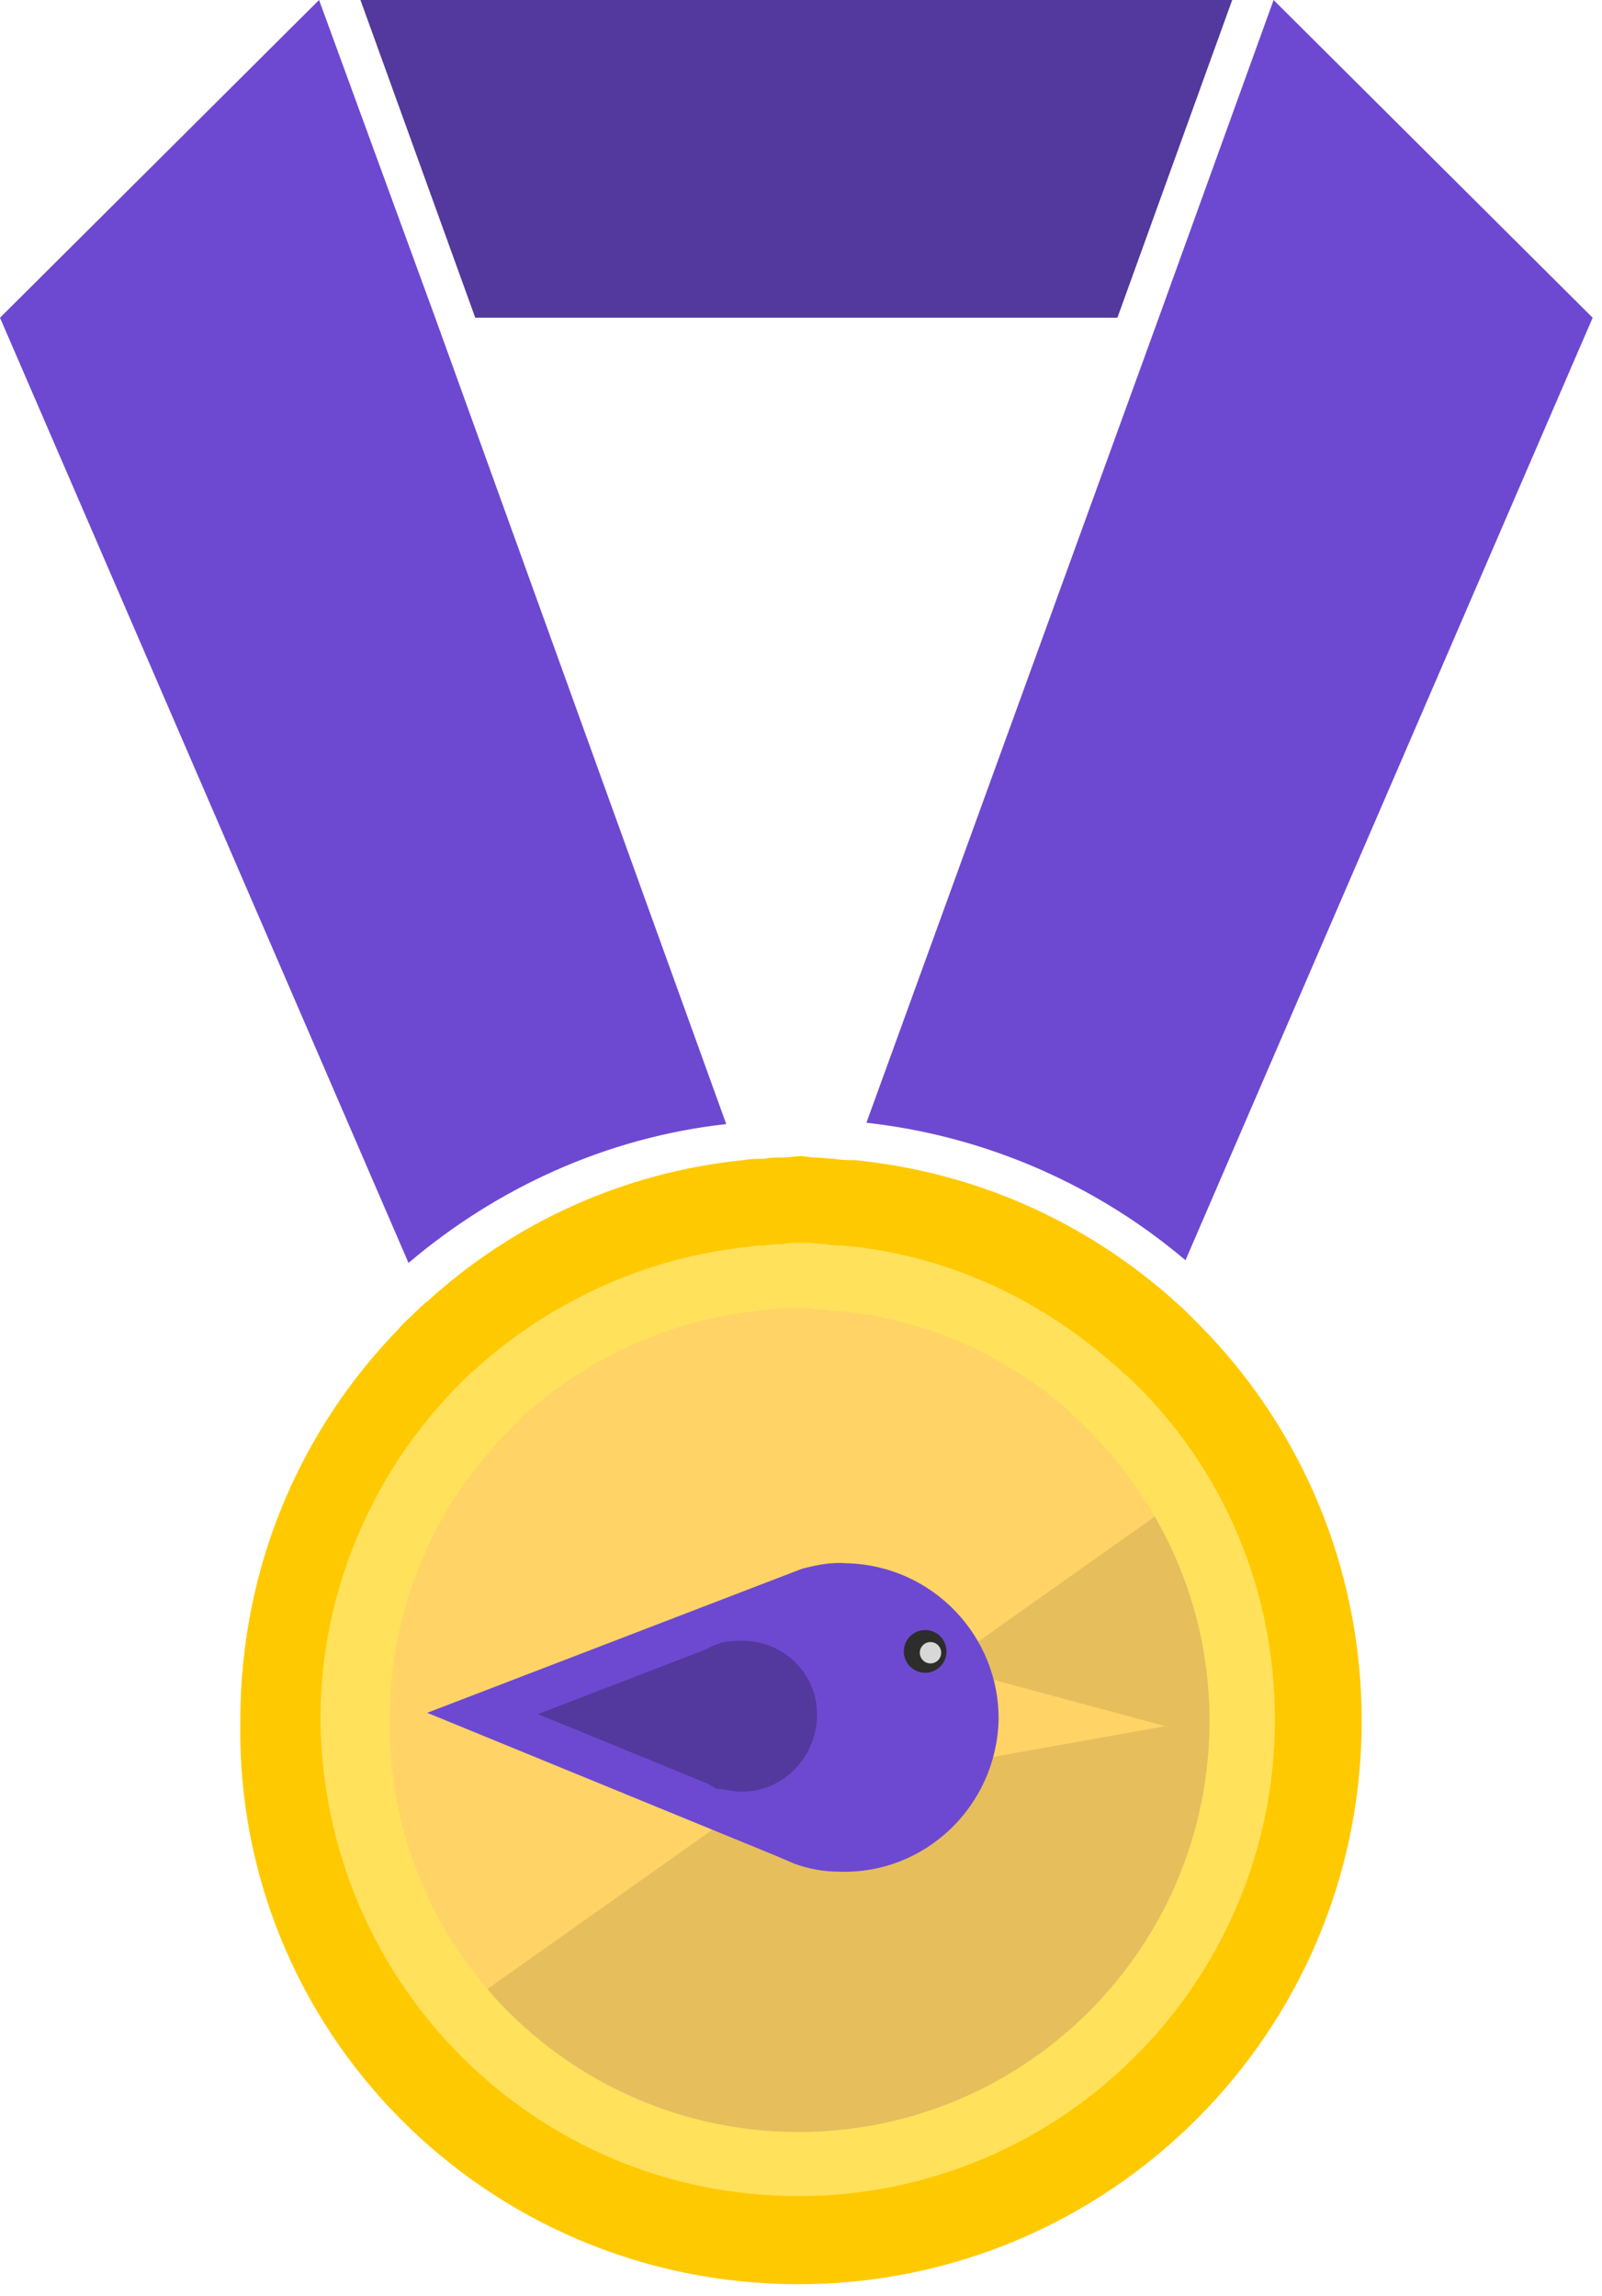 <?xml version="1.0" encoding="utf-8"?>
<!-- Generator: Adobe Illustrator 19.0.0, SVG Export Plug-In . SVG Version: 6.00 Build 0)  -->
<svg version="1.1" id="Calque_1" xmlns="http://www.w3.org/2000/svg" xmlns:xlink="http://www.w3.org/1999/xlink" x="0px" y="0px"
	 viewBox="0 0 120 172" style="enable-background:new 0 0 120 172;" xml:space="preserve">
<style type="text/css">
	.st0{fill:#53389E;}
	.st1{fill:#6D49D1;}
	.st2{fill:#FFC900;}
	.st3{fill:#FFE15C;}
	.st4{fill:#FFD366;}
	.st5{opacity:0.1;}
	.st6{fill:#2D2D2C;}
	.st7{fill:#D8D8D8;}
</style>
<g id="XMLID_10_">
	<polygon id="XMLID_9_" class="st0" points="35.6,23.8 83.7,23.8 92.3,0 27,0 	"/>
	<path id="XMLID_8_" class="st1" d="M0,23.8l30.6,70.8c6.6-5.6,14.8-9.4,23.8-10.4L32.6,23.8L23.9,0L0,23.8z"/>
	<path id="XMLID_7_" class="st1" d="M95.4,0l-8.6,23.8L64.9,84.1c9,1,17.3,4.7,23.9,10.3l30.5-70.6L95.4,0z"/>
	<path id="XMLID_6_" class="st2" d="M59.8,171.1c23.3,0,42.2-18.9,42.2-42.2c0-11.5-4.6-22-12.1-29.6c-0.4-0.4-0.7-0.7-1.1-1.1
		c-0.4-0.4-0.8-0.7-1.1-1c-6.5-5.7-14.6-9.4-23.7-10.3c-0.5,0-1,0-1.5-0.1c-0.5,0-1-0.1-1.5-0.1c-0.3,0-0.7-0.1-1-0.1
		c-0.4,0-0.9,0.1-1.3,0.1c-0.5,0-1,0-1.5,0.1c-0.5,0-1,0-1.5,0.1c-9,0.9-17.2,4.7-23.6,10.5c-0.4,0.3-0.8,0.7-1.1,1
		c-0.4,0.4-0.8,0.7-1.1,1.1c-7.4,7.6-11.9,17.9-11.9,29.4C17.6,152.2,36.5,171.1,59.8,171.1z"/>
	<path id="XMLID_5_" class="st3" d="M59.8,164.5c19.7,0,35.7-16,35.7-35.7c0-9.8-3.9-18.6-10.3-25c-0.3-0.3-0.6-0.6-1-0.9
		c-0.3-0.3-0.6-0.6-1-0.9c-5.5-4.8-12.4-8-20-8.7c-0.4,0-0.9,0-1.3-0.1c-0.4,0-0.9-0.1-1.3-0.1c-0.3,0-0.6,0-0.9,0
		c-0.4,0-0.7,0-1.1,0.1c-0.4,0-0.9,0-1.3,0.1c-0.4,0-0.9,0-1.3,0.1c-7.6,0.8-14.5,4-20,8.8c-0.3,0.3-0.7,0.6-1,0.9
		c-0.3,0.3-0.6,0.6-0.9,0.9c-6.2,6.4-10.1,15.2-10.1,24.8C24.2,148.6,40.1,164.5,59.8,164.5z"/>
	<path id="XMLID_4_" class="st4" d="M59.8,159.7c17,0,30.8-13.8,30.8-30.8c0-8.4-3.4-16-8.9-21.6c-0.3-0.3-0.5-0.5-0.8-0.8
		c-0.3-0.3-0.6-0.5-0.8-0.8c-4.7-4.1-10.7-6.9-17.3-7.5c-0.4,0-0.7,0-1.1-0.1c-0.4,0-0.7,0-1.1-0.1c-0.2,0-0.5,0-0.7,0
		c-0.3,0-0.6,0-1,0c-0.4,0-0.7,0-1.1,0.1c-0.4,0-0.7,0-1.1,0.1c-6.6,0.7-12.5,3.5-17.2,7.6c-0.3,0.2-0.6,0.5-0.8,0.8
		c-0.3,0.3-0.5,0.5-0.8,0.8c-5.4,5.5-8.7,13.1-8.7,21.4C29,145.9,42.8,159.7,59.8,159.7z"/>
	<path id="XMLID_2_" class="st5" d="M36.5,149c5.6,6.5,14,10.7,23.3,10.7c17,0,30.8-13.8,30.8-30.8c0-5.6-1.5-10.8-4.1-15.3
		L36.5,149z"/>
</g>
<g id="XMLID_295_">
	<polygon id="XMLID_300_" class="st4" points="70.5,132.3 70.6,124.8 87.3,129.3 	"/>
	<path id="XMLID_299_" class="st1" d="M60.1,117.5L60.1,117.5L60.1,117.5c1.2-0.3,2.2-0.5,3.4-0.4c6.4,0.2,11.4,5.5,11.3,11.8
		c-0.2,6.4-5.5,11.5-11.9,11.3c-1.2,0-2.3-0.2-3.4-0.6l0,0l-1.4-0.6L32,128.3"/>
	<path id="XMLID_298_" class="st0" d="M61.2,128.6c-0.1,3.1-2.6,5.7-5.8,5.6c-0.6,0-1.1-0.2-1.7-0.2h0l-0.7-0.4l-12.7-5.2l12.7-4.9
		c0.3-0.2,0.6-0.3,0.9-0.4l0,0v0c0-0.1,1.1-0.2,1.7-0.2C58.8,122.9,61.3,125.5,61.2,128.6z"/>
	<circle id="XMLID_297_" class="st6" cx="69.3" cy="123.7" r="1.6"/>
	<circle id="XMLID_296_" class="st7" cx="69.7" cy="123.8" r="0.8"/>
</g>
</svg>
